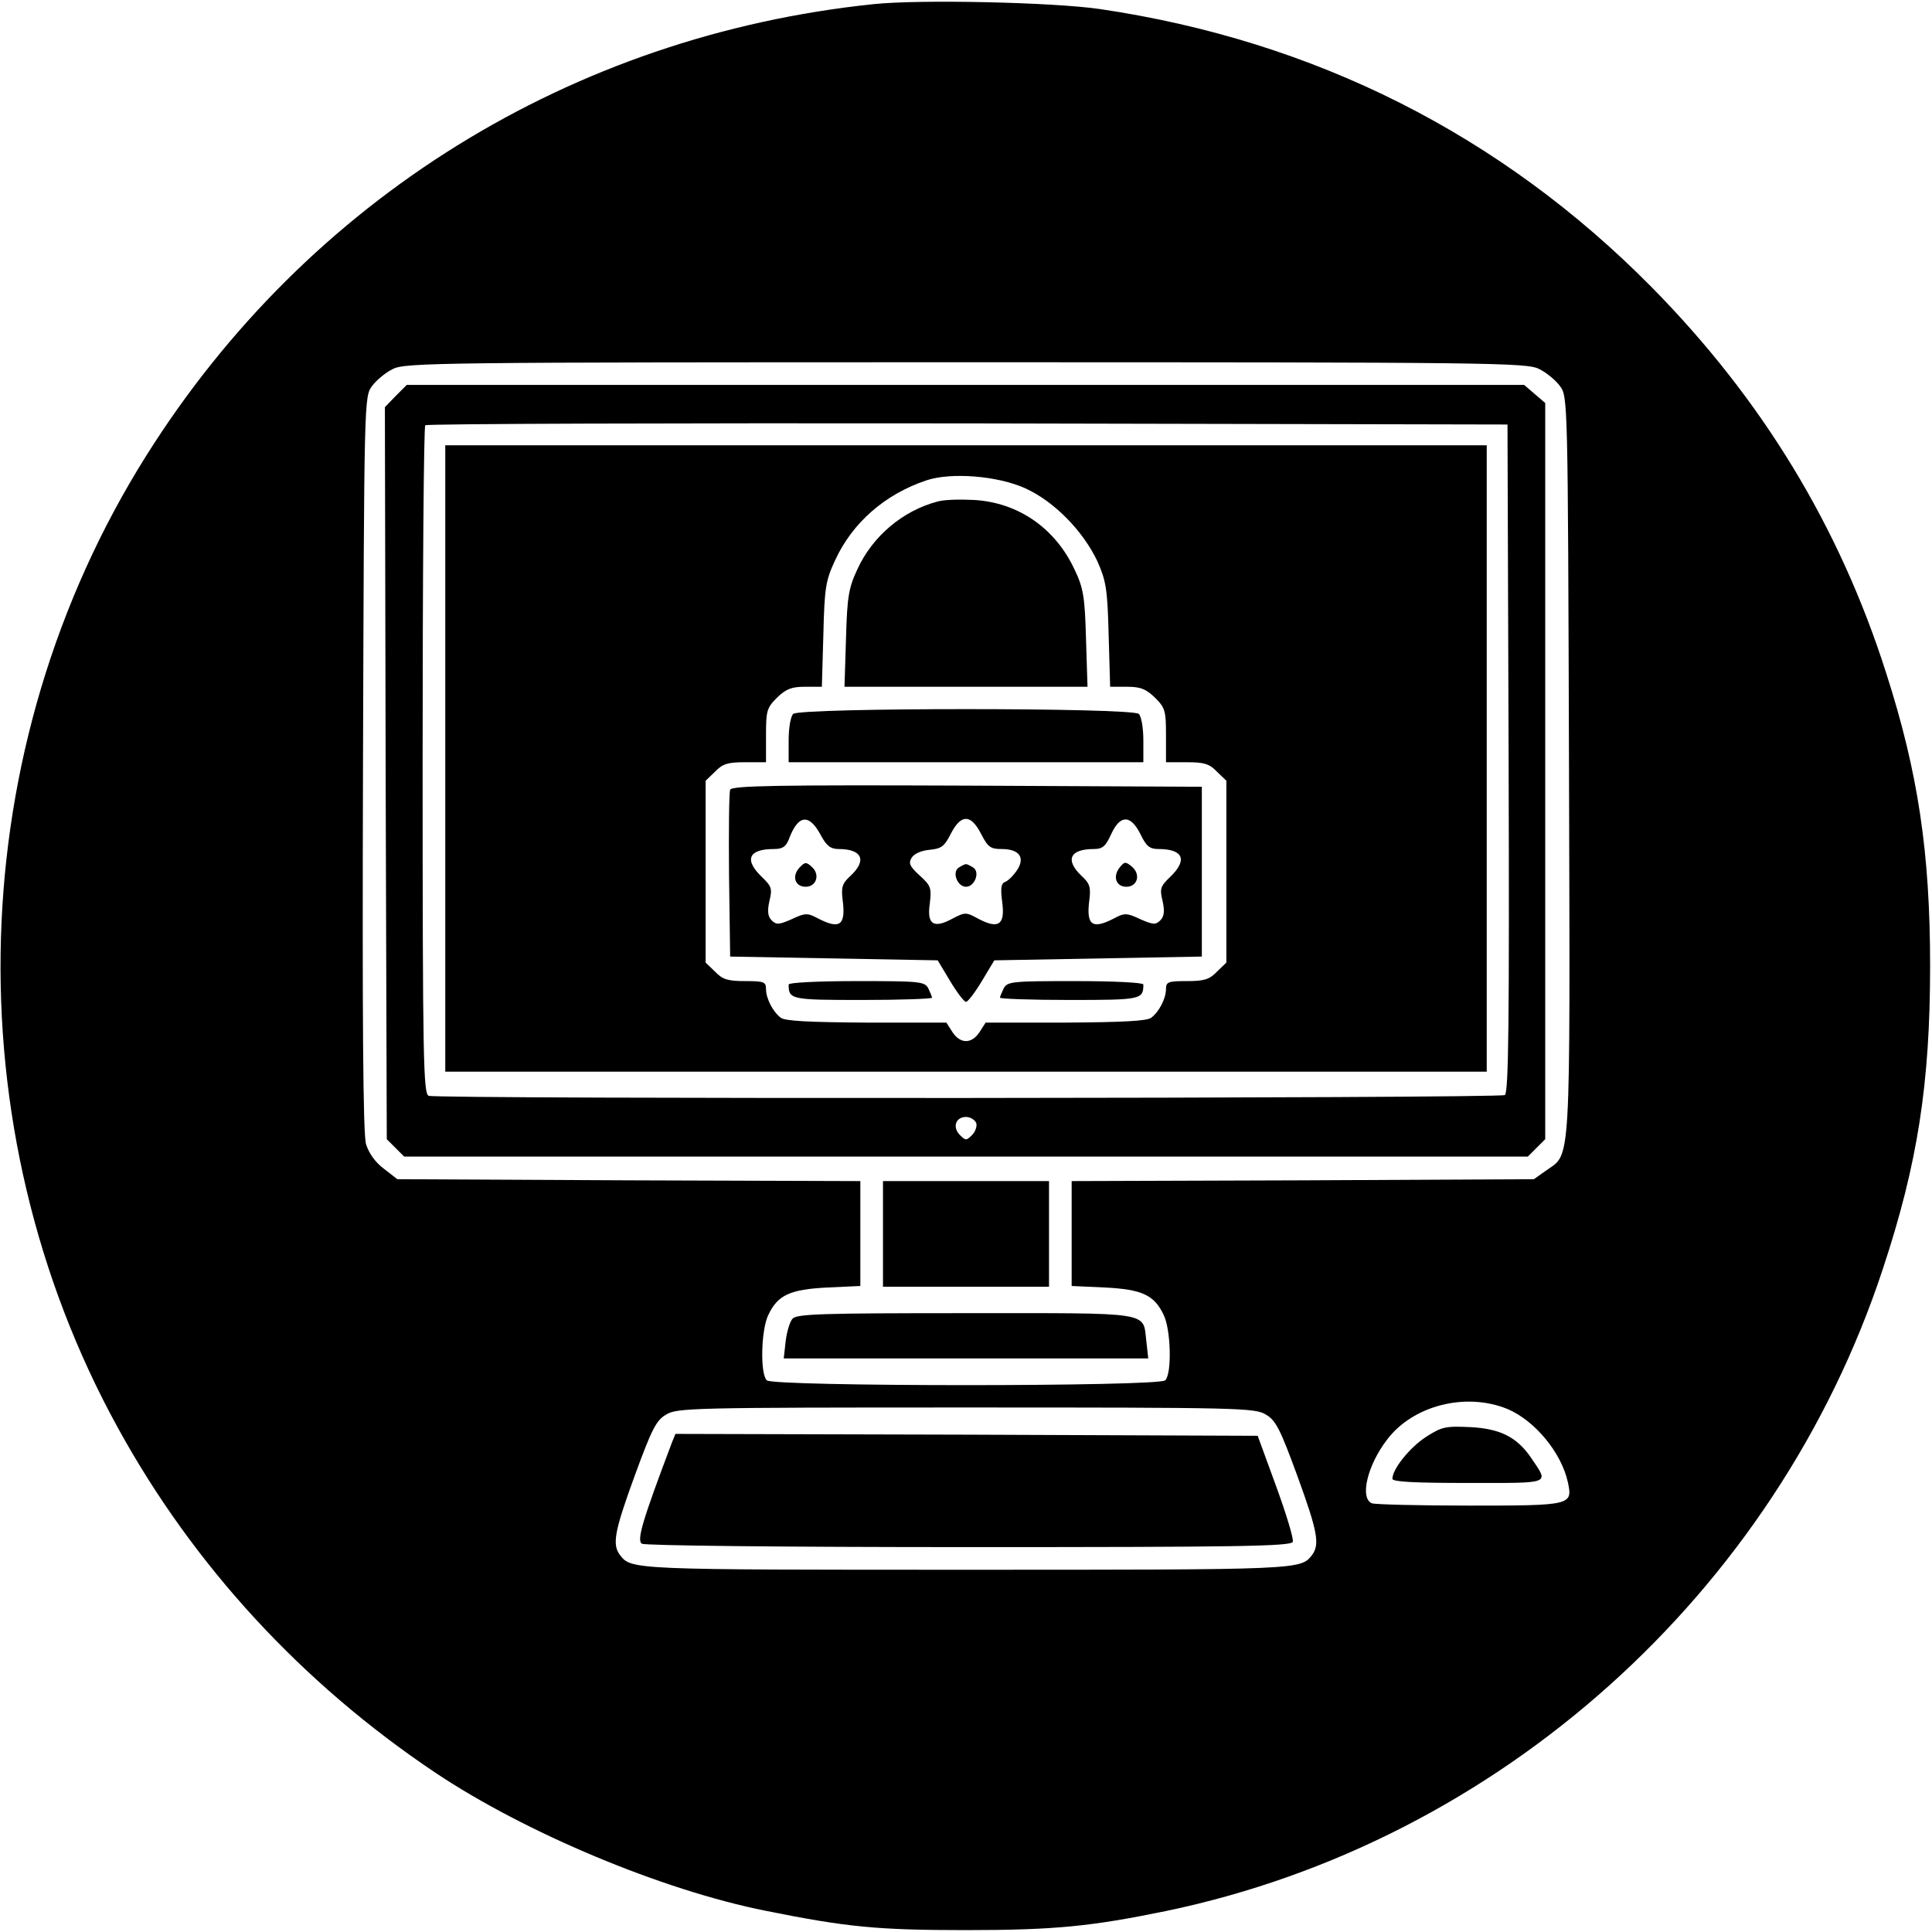 <?xml version="1.0" standalone="no"?>
<!DOCTYPE svg PUBLIC "-//W3C//DTD SVG 20010904//EN"
 "http://www.w3.org/TR/2001/REC-SVG-20010904/DTD/svg10.dtd">
<svg version="1.0" xmlns="http://www.w3.org/2000/svg"
 width="512pt" height="512pt" viewBox="0 0 512 512"
 preserveAspectRatio="xMidYMid meet">

<g transform="translate(0,512) scale(0.1,-0.1)"
fill="#000000" stroke="none">
<path d="M2315 5109 c-800 -83 -1501 -518 -1927 -1196 -487 -774 -516 -1777
-75 -2578 200 -364 487 -676 841 -913 238 -159 600 -311 876 -366 214 -43 295
-51 530 -51 236 0 333 10 532 51 880 184 1615 842 1898 1702 92 278 125 491
125 802 0 301 -32 513 -116 775 -124 390 -330 728 -622 1024 -399 404 -893
653 -1462 737 -123 18 -478 26 -600 13z m1764 -967 c19 -9 44 -30 55 -45 21
-28 21 -35 24 -1008 3 -1086 6 -1023 -62 -1072 l-31 -22 -612 -3 -613 -2 0
-139 0 -139 88 -4 c99 -5 131 -20 156 -73 19 -39 22 -155 4 -173 -17 -17
-1039 -17 -1056 0 -18 18 -15 134 4 173 25 53 57 68 157 73 l87 4 0 139 0 139
-613 2 -614 3 -36 28 c-23 17 -40 42 -47 65 -8 26 -10 334 -8 1009 3 965 3
972 24 1000 11 15 36 36 55 45 32 17 125 18 1519 18 1394 0 1487 -1 1519 -18z
m-84 -2756 c73 -31 143 -116 160 -194 13 -61 10 -62 -260 -62 -134 0 -250 3
-259 6 -33 13 -13 100 40 169 69 91 209 126 319 81z m-640 -15 c26 -15 38 -39
83 -162 54 -148 60 -182 39 -210 -30 -39 -30 -39 -917 -39 -887 0 -887 0 -917
39 -21 28 -15 62 39 210 45 123 57 147 83 162 28 18 68 19 795 19 727 0 767
-1 795 -19z"/>
<path d="M1049 4071 l-29 -30 2 -970 3 -970 23 -23 23 -23 1489 0 1489 0 23
23 23 23 0 975 0 976 -28 24 -28 24 -1480 0 -1481 0 -29 -29z m2949 -960 c2
-701 0 -886 -10 -893 -15 -9 -2828 -11 -2852 -2 -14 6 -16 93 -16 888 0 486 3
886 7 889 3 4 650 6 1437 5 l1431 -3 3 -884z m-1411 -967 c3 -8 -2 -23 -11
-32 -15 -15 -17 -15 -32 0 -21 21 -11 48 16 48 11 0 23 -7 27 -16z"/>
<path d="M1180 3110 l0 -830 1380 0 1380 0 0 830 0 830 -1380 0 -1380 0 0
-830z m1537 716 c77 -35 153 -113 191 -193 23 -52 27 -73 30 -195 l4 -138 45
0 c36 0 50 -6 74 -29 27 -27 29 -35 29 -100 l0 -71 55 0 c46 0 60 -4 80 -25
l25 -24 0 -241 0 -241 -25 -24 c-20 -21 -34 -25 -80 -25 -49 0 -55 -2 -55 -21
0 -25 -18 -60 -39 -76 -11 -9 -77 -12 -227 -13 l-212 0 -16 -25 c-21 -32 -51
-32 -72 0 l-16 25 -212 0 c-150 1 -216 4 -227 13 -21 16 -39 51 -39 76 0 19
-6 21 -55 21 -46 0 -60 4 -80 25 l-25 24 0 241 0 241 25 24 c20 21 34 25 80
25 l55 0 0 71 c0 65 2 73 29 100 24 23 38 29 74 29 l45 0 4 138 c3 124 6 143
31 197 46 100 132 175 242 212 66 22 189 12 262 -21z"/>
<path d="M2485 3791 c-92 -24 -173 -92 -213 -180 -23 -49 -27 -73 -30 -183
l-4 -128 322 0 322 0 -4 128 c-3 110 -7 134 -30 182 -51 110 -149 178 -266
185 -37 2 -80 1 -97 -4z"/>
<path d="M2102 3228 c-7 -7 -12 -38 -12 -70 l0 -58 470 0 470 0 0 58 c0 32 -5
63 -12 70 -17 17 -899 17 -916 0z"/>
<path d="M1935 3027 c-3 -7 -4 -109 -3 -227 l3 -215 275 -5 275 -5 33 -55 c18
-30 37 -55 42 -55 5 0 24 25 42 55 l33 55 275 5 275 5 0 225 0 225 -623 3
c-499 2 -624 0 -627 -11z m240 -120 c15 -28 26 -37 47 -37 63 0 76 -30 32 -71
-22 -20 -25 -30 -21 -63 9 -68 -7 -80 -65 -50 -28 15 -34 15 -70 -2 -34 -15
-41 -15 -53 -3 -10 10 -12 24 -6 51 8 33 6 39 -20 64 -48 46 -35 74 32 74 23
0 32 6 40 27 24 64 53 68 84 10z m425 3 c18 -35 25 -40 54 -40 47 0 63 -22 42
-55 -10 -15 -24 -29 -32 -32 -11 -4 -13 -16 -8 -54 8 -60 -10 -72 -63 -44 -33
18 -35 18 -68 1 -51 -28 -69 -16 -61 39 5 42 3 48 -27 75 -26 24 -30 32 -21
47 7 11 26 19 48 21 31 3 39 9 56 43 27 52 53 52 80 -1z m423 -2 c15 -31 24
-38 47 -38 66 0 78 -29 31 -74 -26 -25 -28 -31 -20 -64 6 -27 4 -41 -6 -51
-12 -12 -19 -12 -53 3 -36 17 -42 17 -70 2 -58 -30 -74 -18 -65 50 4 33 1 43
-21 63 -44 42 -31 71 33 71 23 0 31 7 46 40 24 52 52 51 78 -2z"/>
<path d="M2119 2821 c-21 -22 -13 -51 16 -51 29 0 39 33 16 53 -14 13 -18 13
-32 -2z"/>
<path d="M2541 2821 c-19 -12 -4 -51 19 -51 23 0 38 39 19 51 -8 5 -16 9 -19
9 -3 0 -11 -4 -19 -9z"/>
<path d="M2968 2822 c-20 -24 -11 -52 17 -52 29 0 39 32 15 53 -17 14 -20 14
-32 -1z"/>
<path d="M2090 2511 c0 -40 6 -41 196 -41 101 0 184 3 184 6 0 3 -5 14 -10 25
-10 18 -23 19 -190 19 -103 0 -180 -4 -180 -9z"/>
<path d="M2660 2501 c-5 -11 -10 -22 -10 -25 0 -3 83 -6 184 -6 190 0 196 1
196 41 0 5 -77 9 -180 9 -167 0 -180 -1 -190 -19z"/>
<path d="M2340 1850 l0 -140 220 0 220 0 0 140 0 140 -220 0 -220 0 0 -140z"/>
<path d="M2100 1625 c-7 -8 -15 -35 -18 -60 l-5 -45 483 0 483 0 -5 45 c-10
80 23 75 -478 75 -386 0 -449 -2 -460 -15z"/>
<path d="M3779 1312 c-43 -28 -89 -85 -89 -111 0 -8 58 -11 201 -11 224 0 214
-4 167 66 -38 56 -83 78 -162 82 -65 3 -75 1 -117 -26z"/>
<path d="M1781 1298 c-79 -209 -94 -260 -80 -269 8 -5 371 -9 867 -9 709 0
854 2 858 14 3 7 -17 73 -44 147 l-49 134 -772 3 -771 2 -9 -22z"/>
</g>
</svg>

